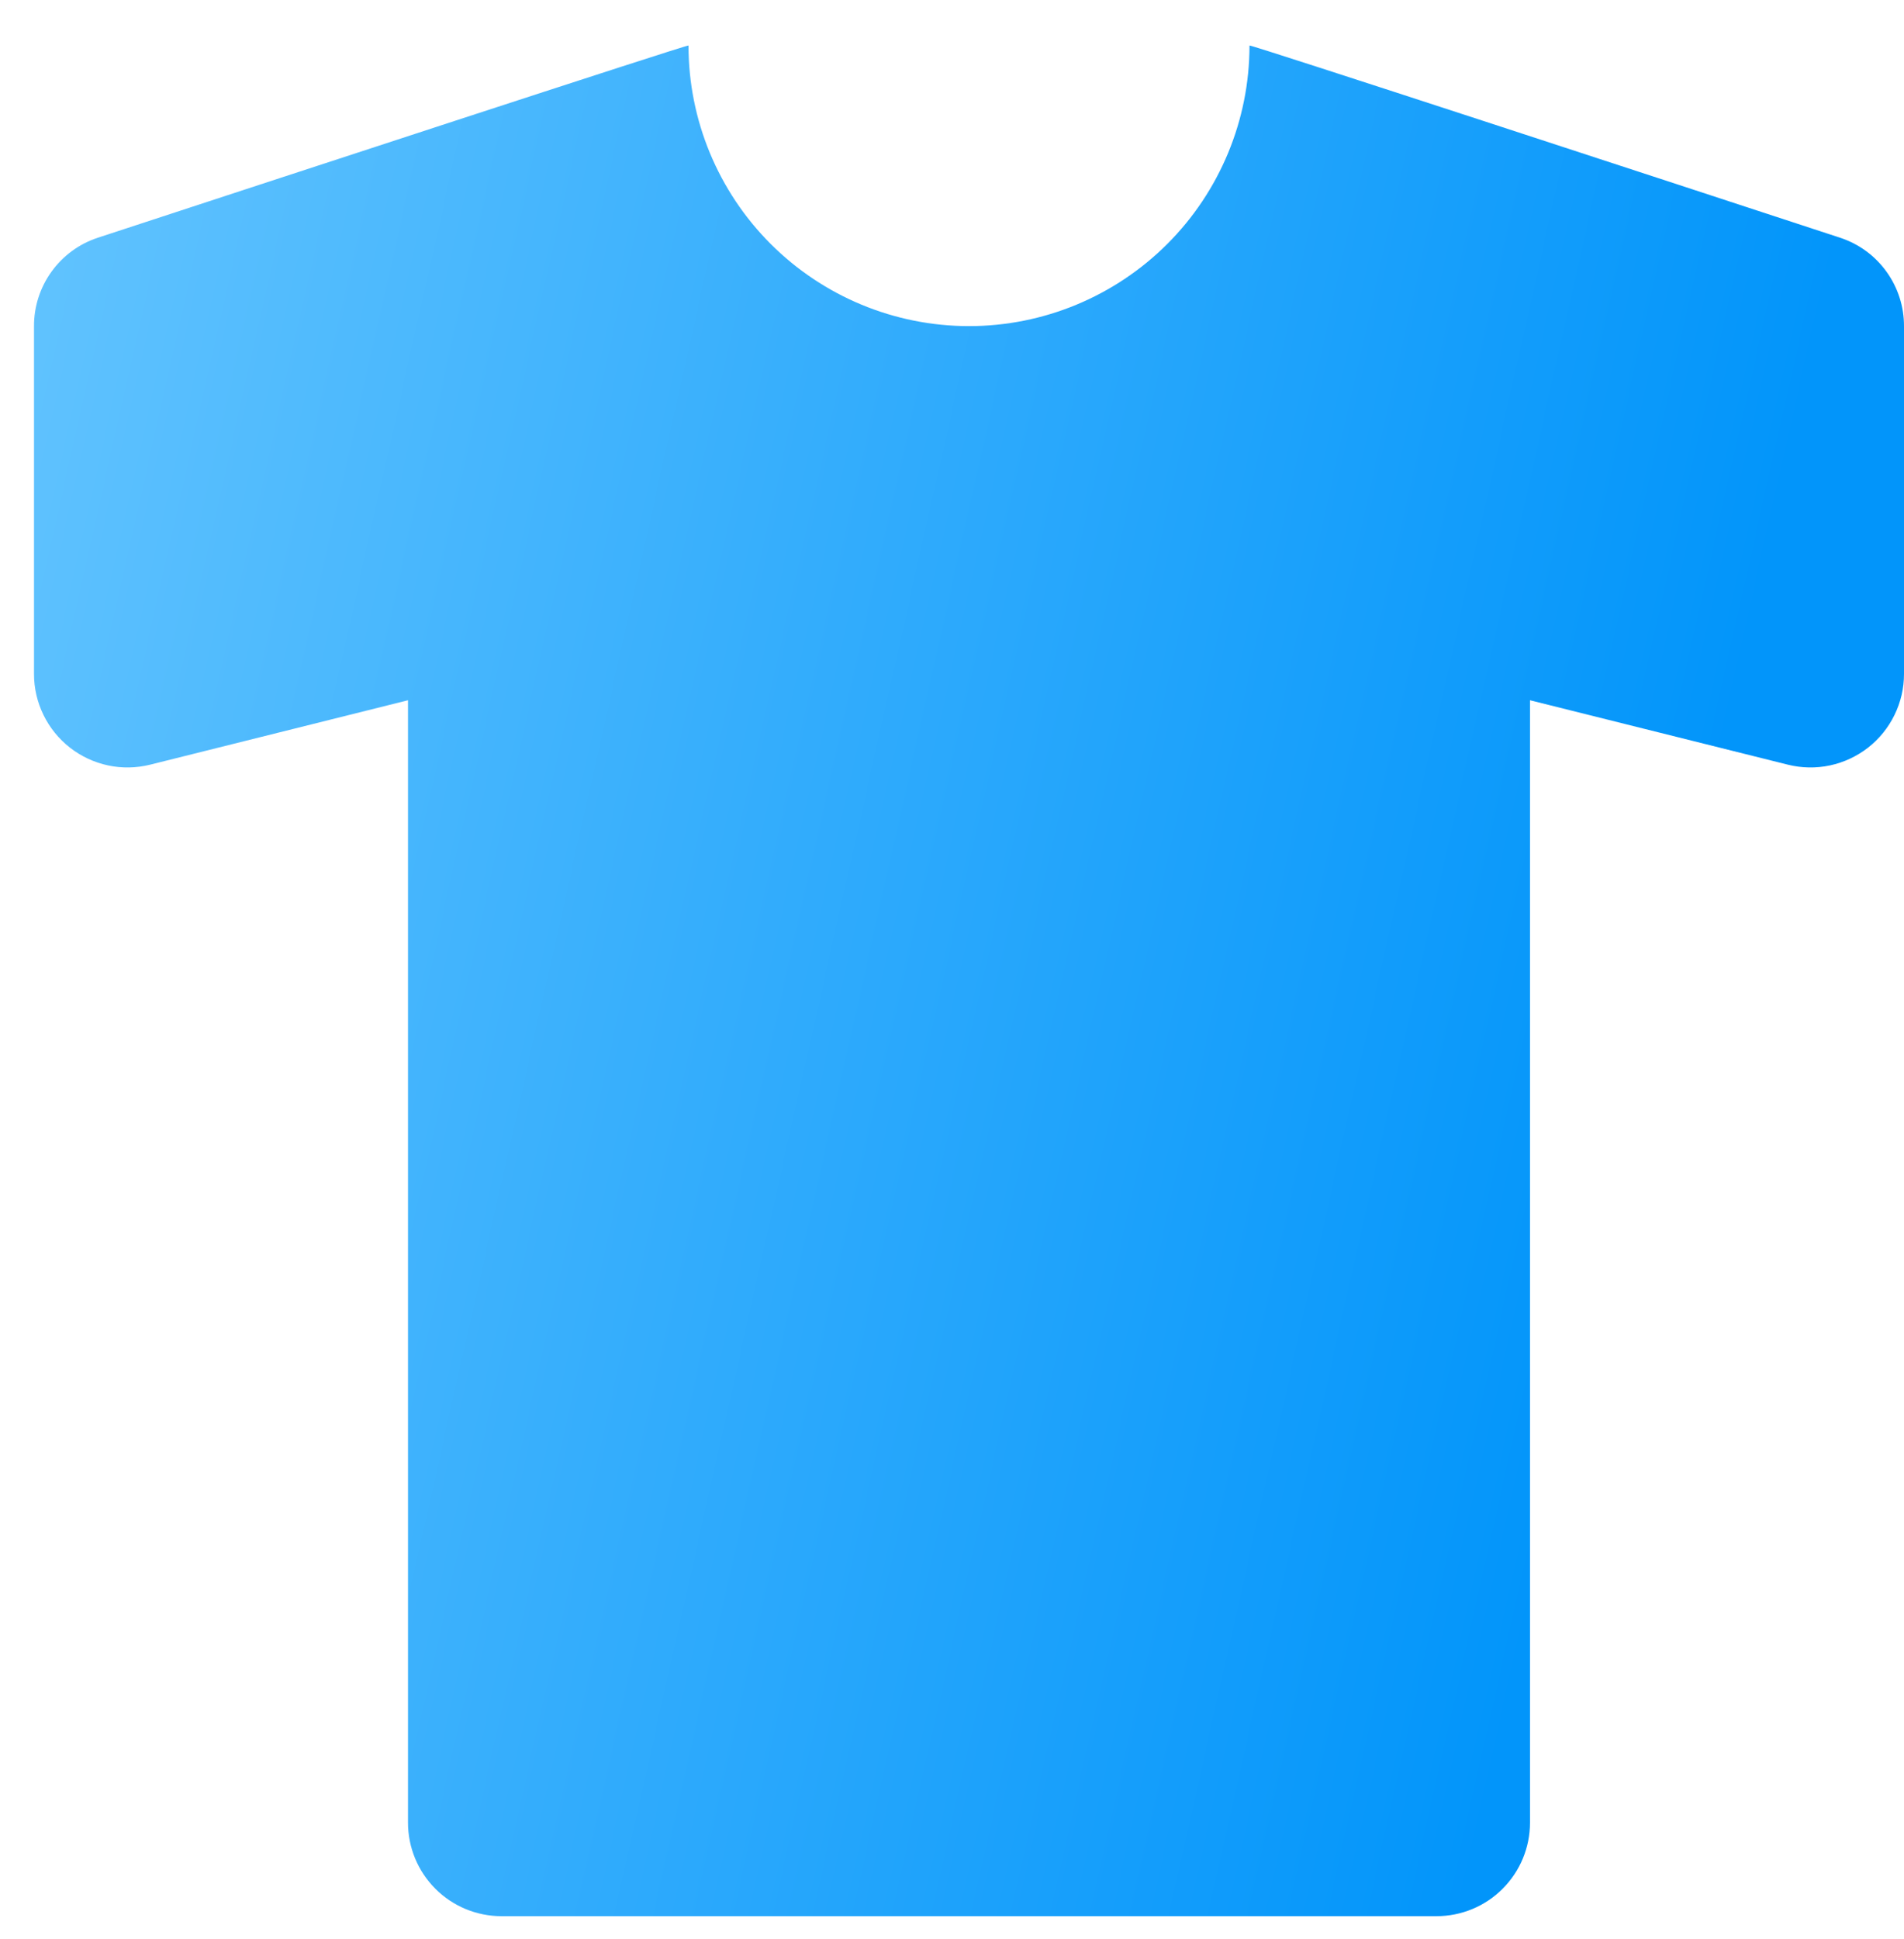 <svg width="56" height="57" viewBox="0 0 56 57" fill="none" xmlns="http://www.w3.org/2000/svg">
<g clip-path="url(#clip0_1_1019)">
<path d="M54.119 6.989C49.279 5.402 36.75 1.296 36.75 1.338C36.75 3.526 35.881 5.624 34.334 7.171C32.786 8.718 30.688 9.588 28.5 9.588C26.312 9.588 24.214 8.718 22.666 7.171C21.119 5.624 20.25 3.526 20.25 1.338C20.25 1.296 7.721 5.402 2.878 6.989C2.33 7.169 1.852 7.518 1.515 7.987C1.177 8.455 0.997 9.019 1 9.596V19.815C1 20.233 1.095 20.645 1.279 21.02C1.462 21.396 1.728 21.724 2.057 21.981C2.387 22.238 2.77 22.417 3.179 22.504C3.587 22.591 4.01 22.583 4.416 22.482L12 20.588V53.587C12 54.317 12.29 55.016 12.806 55.532C13.321 56.048 14.021 56.337 14.75 56.337H42.25C42.979 56.337 43.679 56.048 44.194 55.532C44.71 55.016 45 54.317 45 53.587V20.588L52.584 22.482C52.99 22.583 53.413 22.591 53.821 22.504C54.23 22.417 54.613 22.238 54.943 21.981C55.272 21.724 55.538 21.396 55.721 21.02C55.905 20.645 56 20.233 56 19.815V9.596C56.003 9.018 55.822 8.454 55.484 7.986C55.146 7.517 54.668 7.168 54.119 6.989Z" fill="url(#paint0_linear_1_1019)"/>
</g>
<defs>
<linearGradient id="paint0_linear_1_1019" x1="-10.934" y1="1.337" x2="67.859" y2="19.033" gradientUnits="userSpaceOnUse">
<stop stop-color="#78CEFF"/>
<stop offset="0.802" stop-color="#0295FA"/>
</linearGradient>
<clipPath id="clip0_1_1019">
<rect width="56" height="56" fill="white" transform="translate(0 0.337)"/>
</clipPath>
</defs>
</svg>
